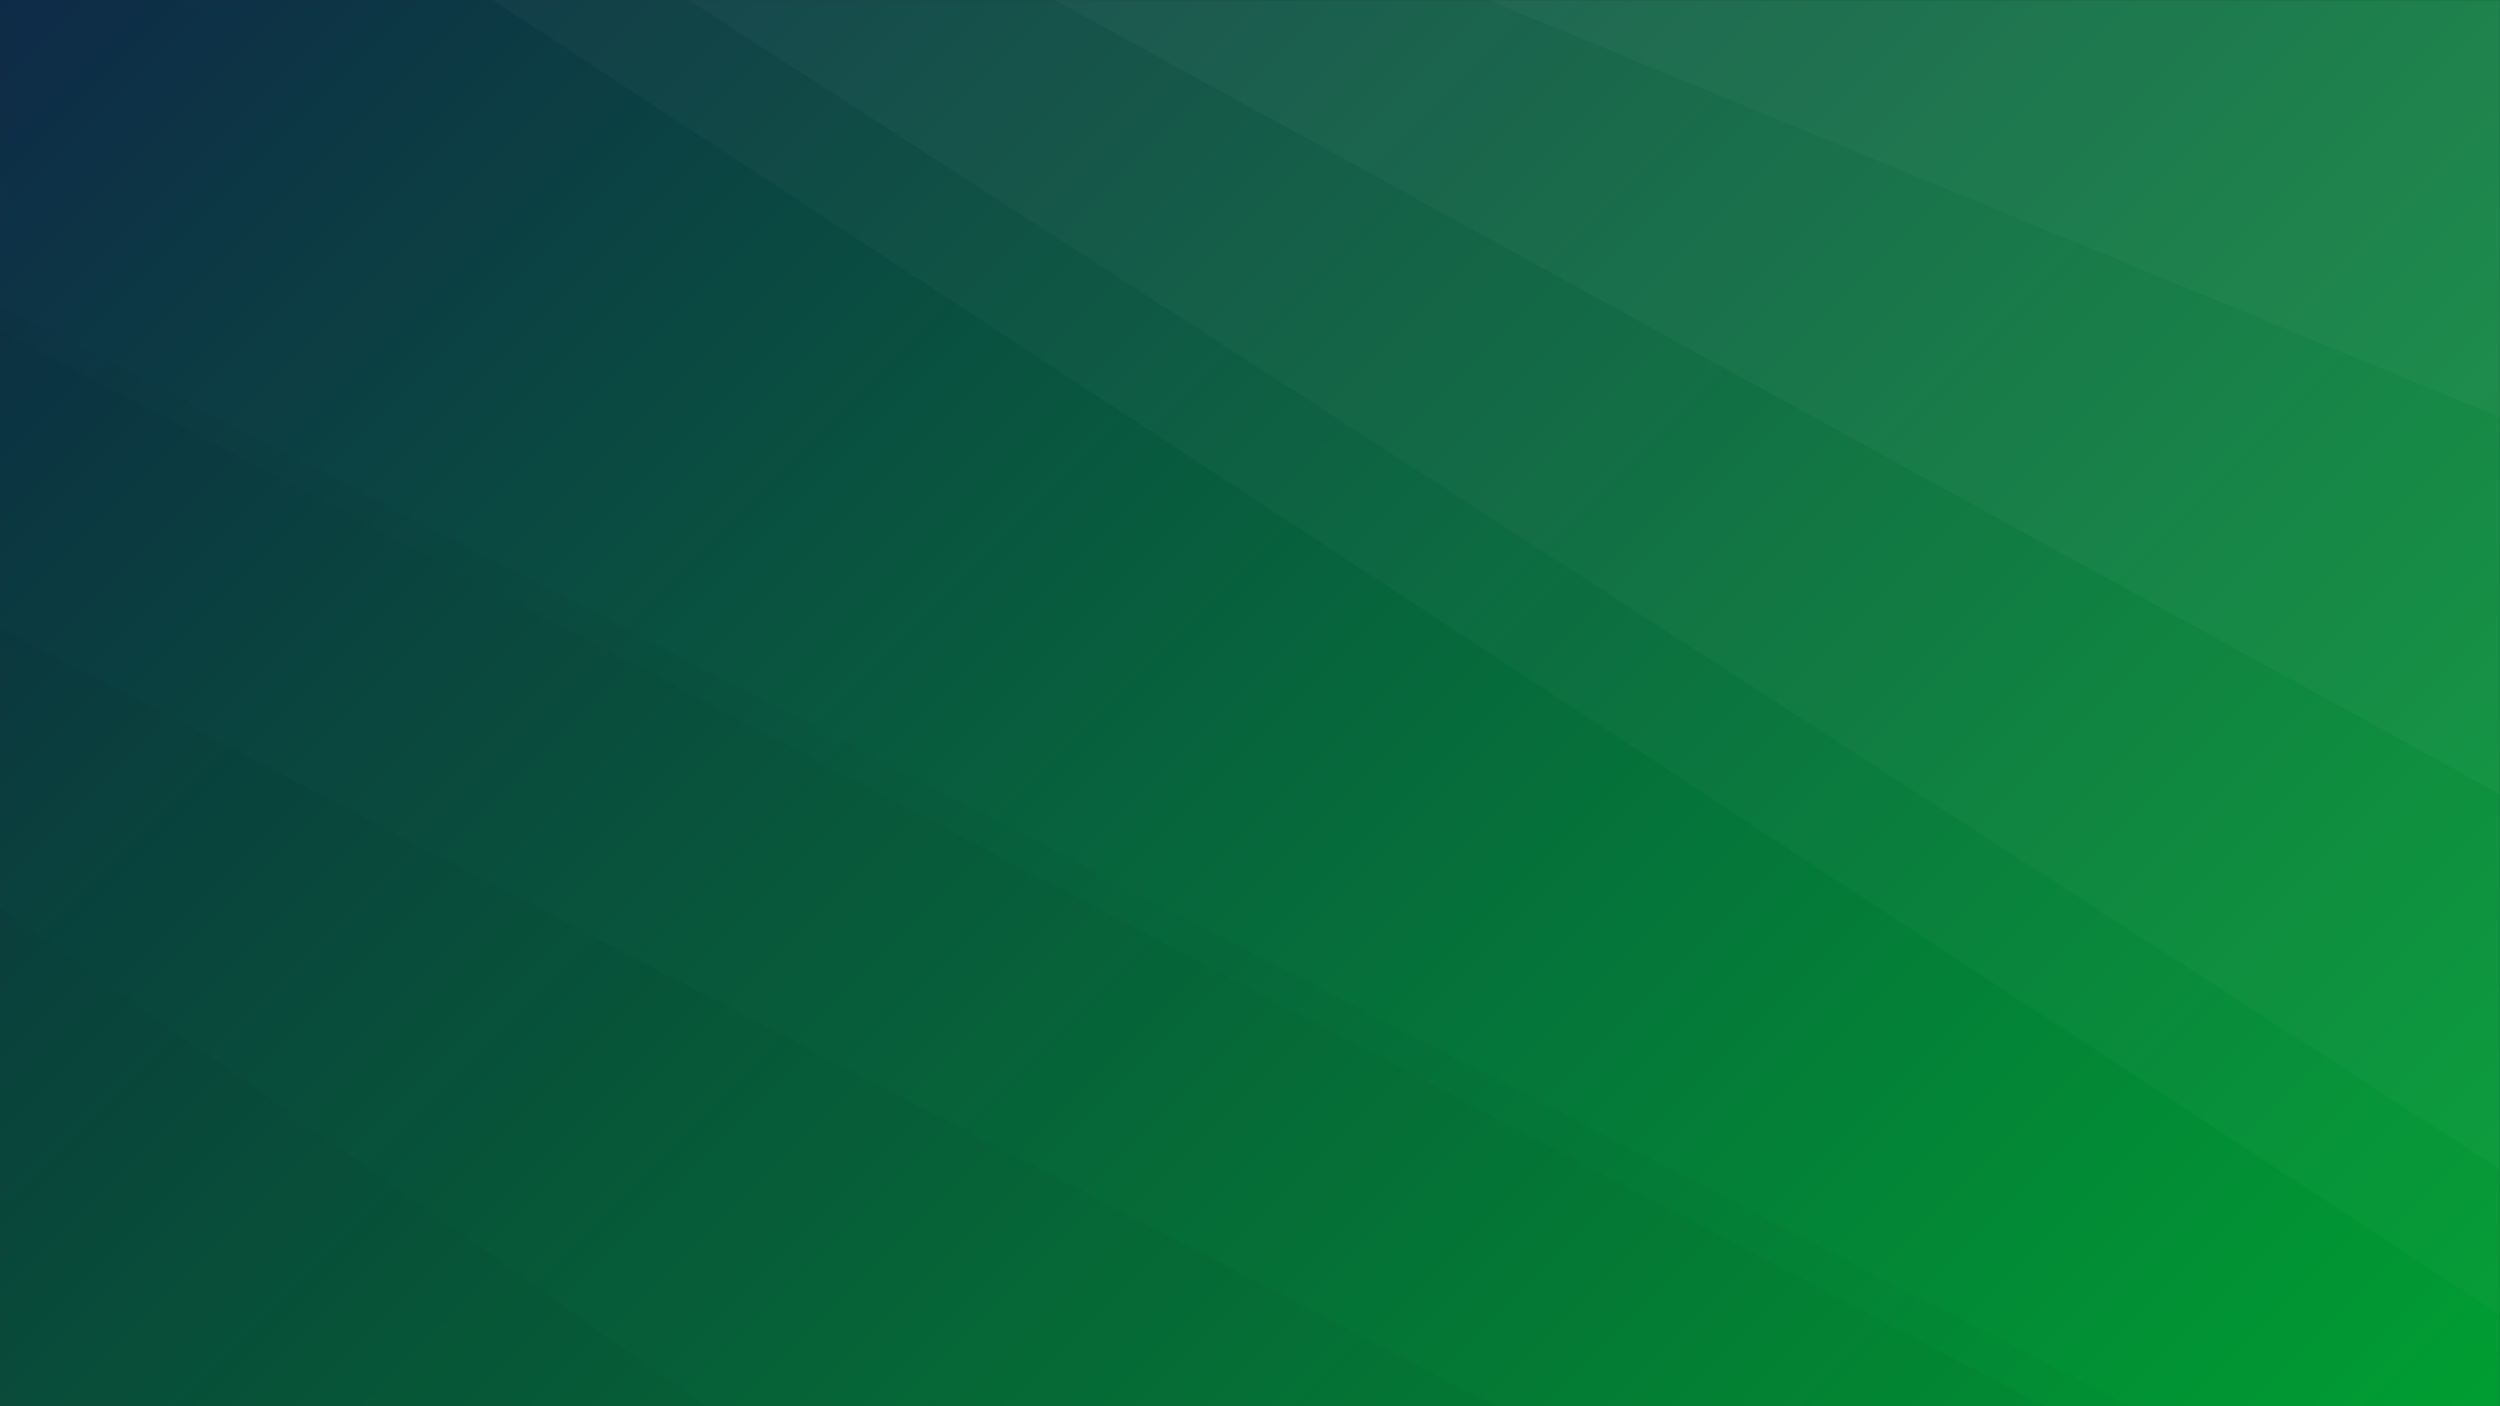 <svg xmlns="http://www.w3.org/2000/svg" version="1.1" xmlns:xlink="http://www.w3.org/1999/xlink" xmlns:svgjs="http://svgjs.com/svgjs" width="2560" height="1440" preserveAspectRatio="none" viewBox="0 0 1920 1080"><rect x="0" y="0" width="1920" height="1080" fill="#333333" stroke="none"/><g mask="url(&quot;#SvgjsMask1032&quot;)" fill="none"><rect width="1920" height="1080" x="0" y="0" fill="url(#SvgjsLinearGradient1033)"></rect><path d="M1920 0L1142.73 0L1920 320.52z" fill="rgba(255, 255, 255, .1)"></path><path d="M1142.73 0L1920 320.52L1920 609.95L810.08 0z" fill="rgba(255, 255, 255, .075)"></path><path d="M810.08 0L1920 609.95L1920 897.96L528.97 0z" fill="rgba(255, 255, 255, .05)"></path><path d="M528.97 0L1920 897.96L1920 1009.81L378.31 0z" fill="rgba(255, 255, 255, .025)"></path><path d="M0 1080L542.09 1080L0 697.25z" fill="rgba(0, 0, 0, .1)"></path><path d="M0 697.25L542.09 1080L1149 1080L0 482.08z" fill="rgba(0, 0, 0, .075)"></path><path d="M0 482.08L1149 1080L1570.04 1080L0 253.93z" fill="rgba(0, 0, 0, .05)"></path><path d="M0 253.93L1570.04 1080L1635.1 1080L0 234.27z" fill="rgba(0, 0, 0, .025)"></path></g><defs><mask id="SvgjsMask1032"><rect width="1920" height="1080" fill="#ffffff"></rect></mask><linearGradient x1="10.94%" y1="-19.44%" x2="89.06%" y2="119.44%" gradientUnits="userSpaceOnUse" id="SvgjsLinearGradient1033"><stop stop-color="#0e2a47" offset="0"></stop><stop stop-color="rgba(0, 158, 50, 1)" offset="1"></stop></linearGradient></defs></svg>